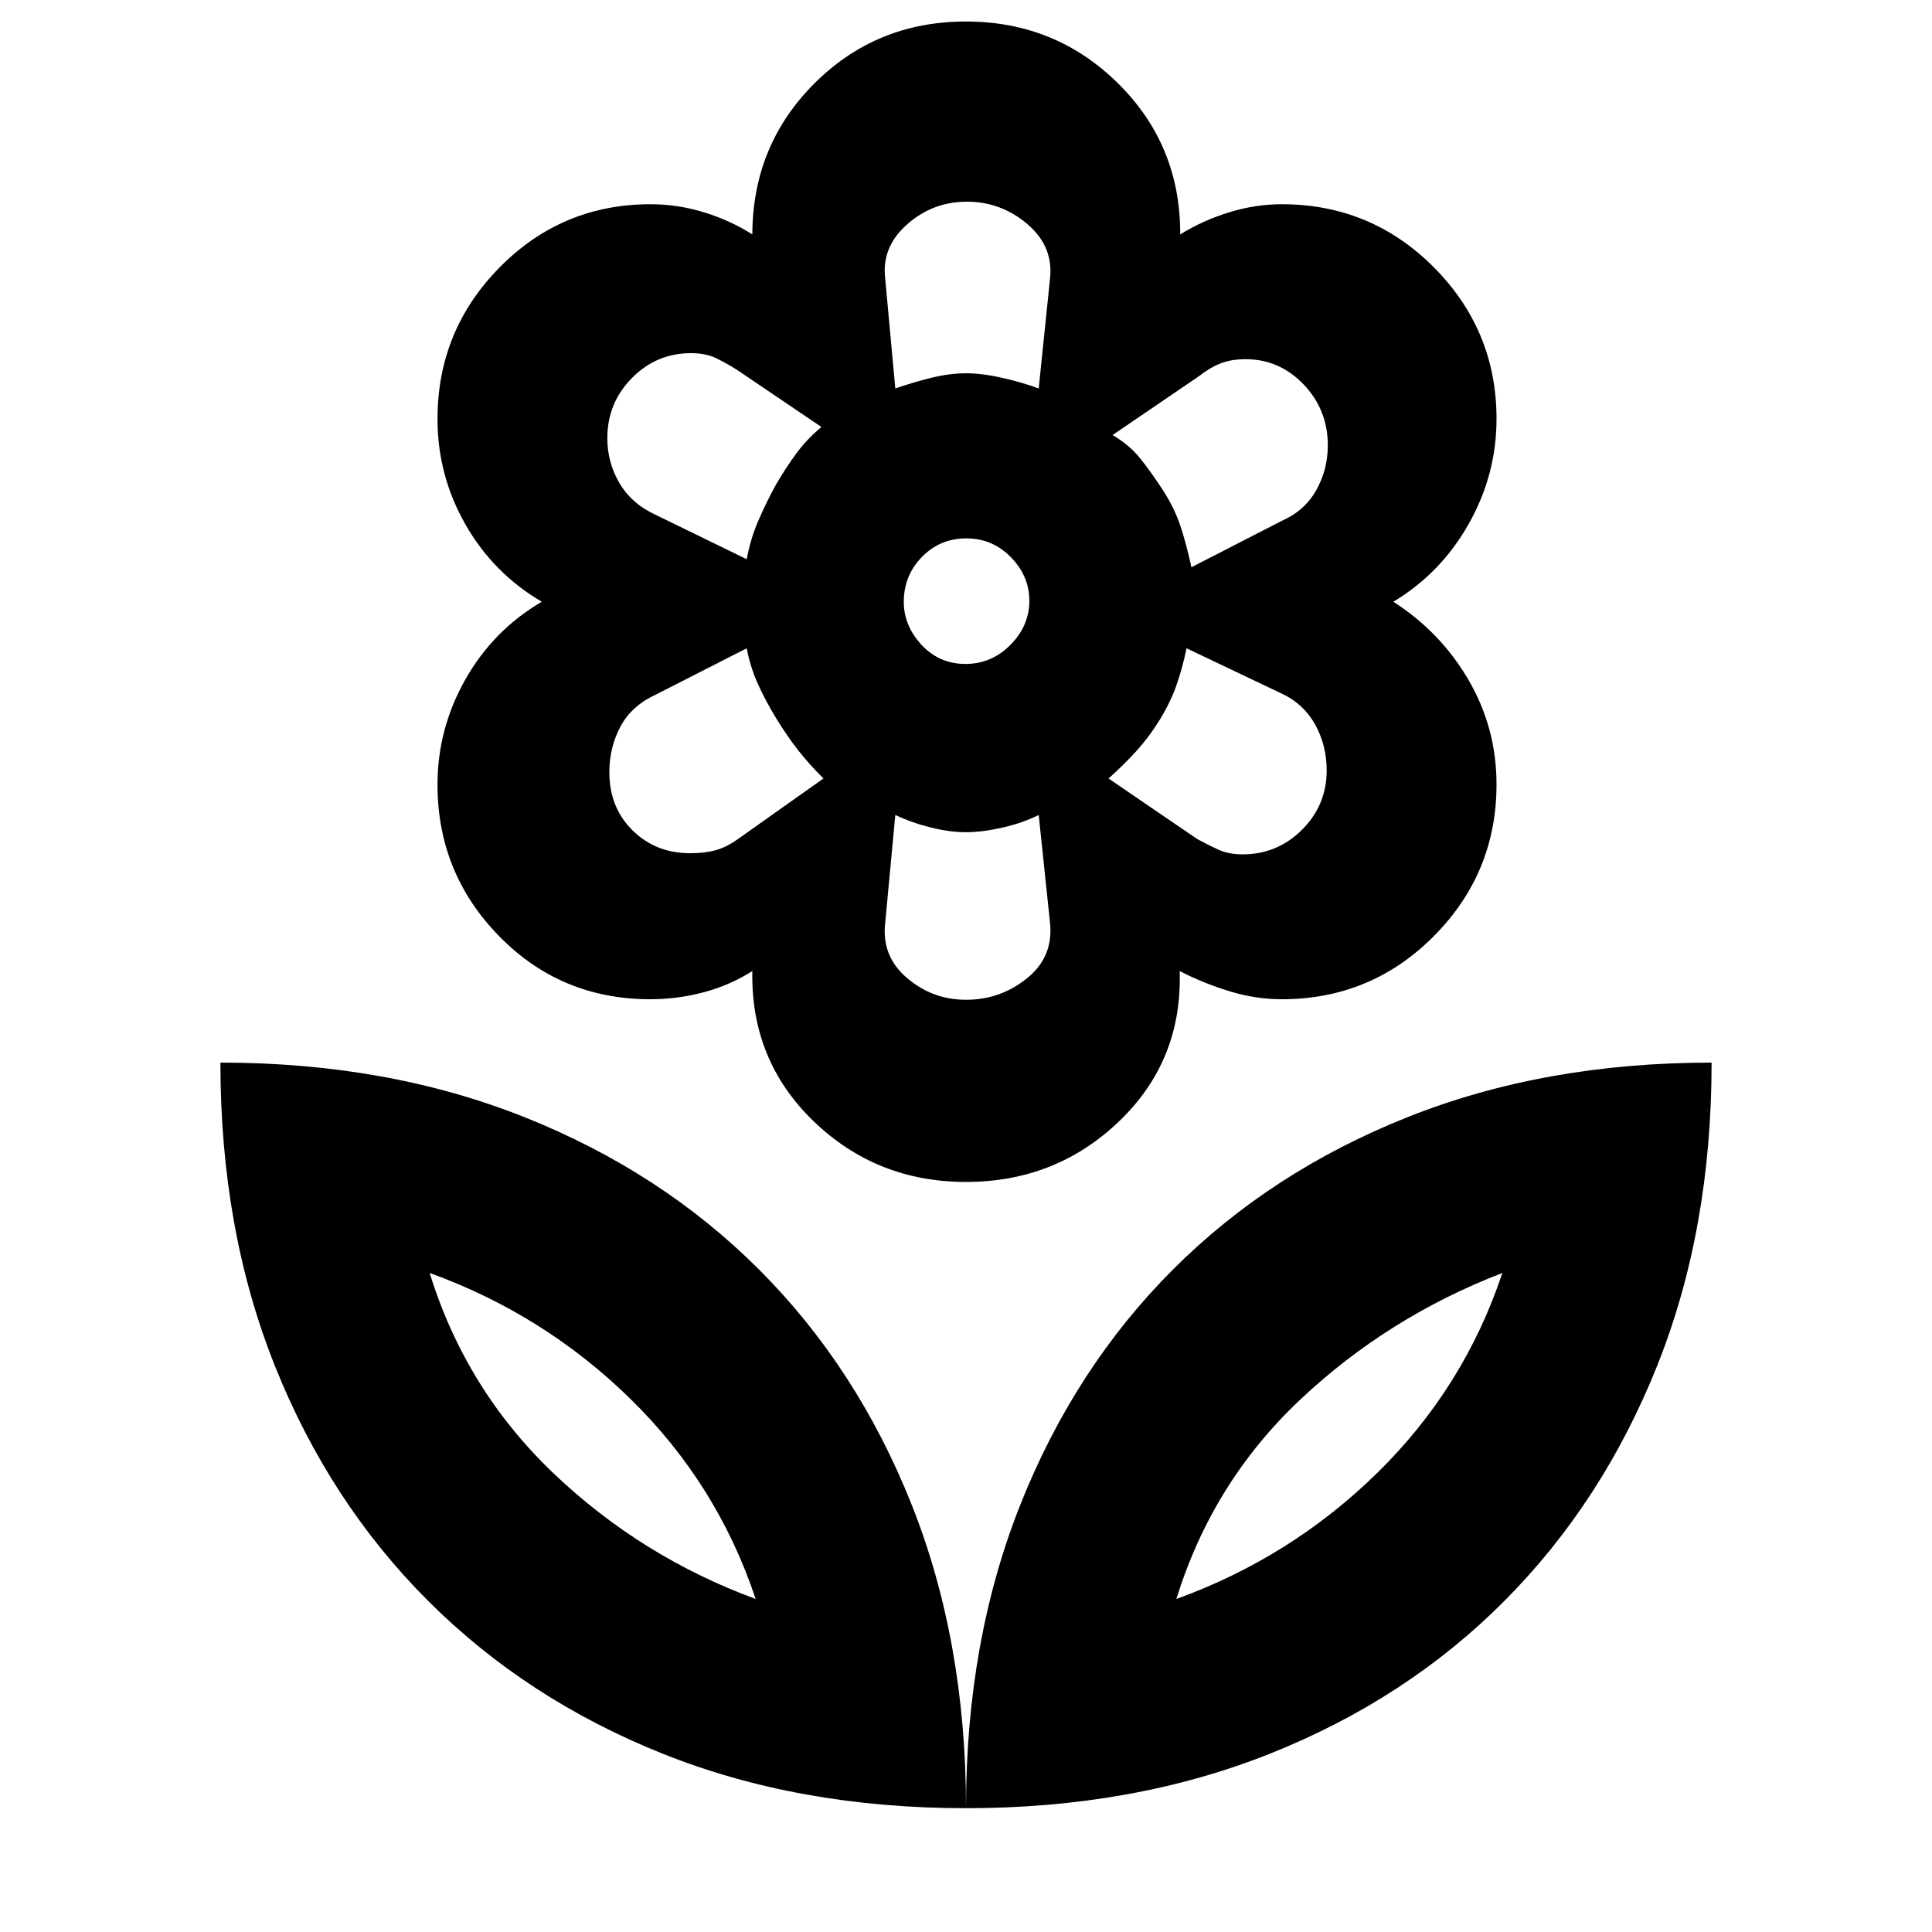 <svg xmlns="http://www.w3.org/2000/svg" height="20" viewBox="0 -960 960 960" width="20"><path d="M479.72-630.09q13.02 0 22.39-9.52 9.37-9.51 9.37-21.82t-9.16-21.68q-9.16-9.37-22.18-9.37t-22.04 9.22q-9.01 9.22-9.01 22.33 0 11.81 8.8 21.32 8.81 9.52 21.83 9.52ZM480-372.7q-44.46 0-75.75-30.19-31.29-30.2-30.42-74.59-11 7-24.03 10.5-13.02 3.5-26.67 3.5-44.43 0-75.09-31.32-30.65-31.32-30.65-75.34 0-27.77 13.85-52.25T269.22-661q-24.13-14.13-37.98-38.47-13.85-24.34-13.85-52.31 0-44.05 30.91-75.4 30.92-31.34 74.96-31.34 13.44 0 26.5 4 13.07 4 24.07 11 .13-44.39 30.9-75.09 30.78-30.7 75.22-30.7t75.55 30.7q31.11 30.7 30.94 75.09 11.3-7 24.36-11 13.07-4 26.07-4 44.4 0 75.57 31.32 31.17 31.32 31.17 75.34 0 27.77-13.85 52.25T692.35-661q23.56 15.13 37.41 38.97 13.85 23.83 13.85 51.81 0 44.05-31.17 75.4-31.17 31.34-75.57 31.34-13 0-26.02-4t-24.68-10q1.44 44.39-30.03 74.59Q524.67-372.7 480-372.7Zm0 311.18q0-83 27.07-150.99 27.07-67.98 75.76-116.66 48.68-48.69 116.66-75.76Q767.48-432 850.48-432q0 83-27.07 150.7-27.07 67.71-75.76 116.67-48.68 48.97-116.66 76.04Q563-61.52 480-61.52Zm104.52-103.96q57-20.6 100-62.8 43-42.2 62-99.2-57 22-100.5 63t-61.5 99ZM480-61.52q0-83-27.07-150.99-27.07-67.98-75.76-116.66-48.68-48.69-116.66-75.76Q192.52-432 109.52-432q0 83 27.07 150.7 27.07 67.71 76.04 116.67 48.96 48.97 116.67 76.04Q397-61.52 480-61.52ZM375.48-165.48q-57-21-100.5-62.5t-61.5-99.5q57 20.61 100 62.81 43 42.19 62 99.19Zm209.04 0Zm-209.04 0Zm242-370q17.24 0 29.49-12.24 12.25-12.23 12.25-29.45 0-12.8-6-23.25t-17.42-15.45l-46.21-22q-2.07 10-5.07 18.5-3 8.5-8.28 17.07-5.28 8.56-11.61 15.52-6.33 6.95-13.8 13.61l44.13 30.13q5.56 3 10.56 5.28 5 2.28 11.96 2.28Zm-25.47-142.65 44.77-23q11.44-5 17.22-15.24 5.78-10.24 5.78-22.34 0-17.68-12.01-30.25-12.02-12.56-28.9-12.56-7.1 0-12.43 2.11t-10.66 6.32l-42.95 29.26q8.56 5 14.06 12t11.07 15.57q5.56 8.56 8.56 17.56 3 9 5.49 20.57Zm-147.14-88.83q8.56-3 17.75-5.28 9.18-2.28 17.38-2.28 8 0 18.07 2.28 10.06 2.28 18.06 5.28l5.57-54.13q2-16.26-11.12-27.48-13.12-11.21-30.13-11.21-17.02 0-29.8 11.35-12.78 11.35-10.78 27.06l5 54.41Zm35.16 303.74q17.16 0 30.41-10.78 13.26-10.78 11.26-27.91l-5.57-53.13q-8 4-18.06 6.28-10.07 2.28-18.07 2.28t-17.28-2.28q-9.29-2.28-17.85-6.28l-5 53.41q-2 16.58 10.7 27.49 12.69 10.92 29.46 10.92ZM371.04-682.13q1.87-10.22 5.89-19.44 4.01-9.22 8.68-17.69 5-8.57 10.18-15.57t12.38-13l-41.56-28.13q-5.57-3.56-10.79-6.06-5.22-2.5-12.45-2.5-17.18 0-29.38 12.37-12.21 12.37-12.21 29.9 0 11.99 6 22.27t18.13 15.85l45.13 22Zm-28.08 146.09q7.24 0 12.66-1.5t10.99-5.5l42.56-30.13q-7.56-7.57-12.78-14.29-5.22-6.71-10.5-15.28-5.28-8.56-9.16-17.1-3.89-8.53-5.69-18.03l-45.13 23q-12.13 5.57-17.63 15.93-5.5 10.37-5.5 22.62 0 17.54 11.51 28.91 11.5 11.37 28.67 11.37Zm233-66.26Zm2-113.96ZM480-774.52Zm0 228.04Zm-94.39-172.78Zm0 116.52Z"/></svg>